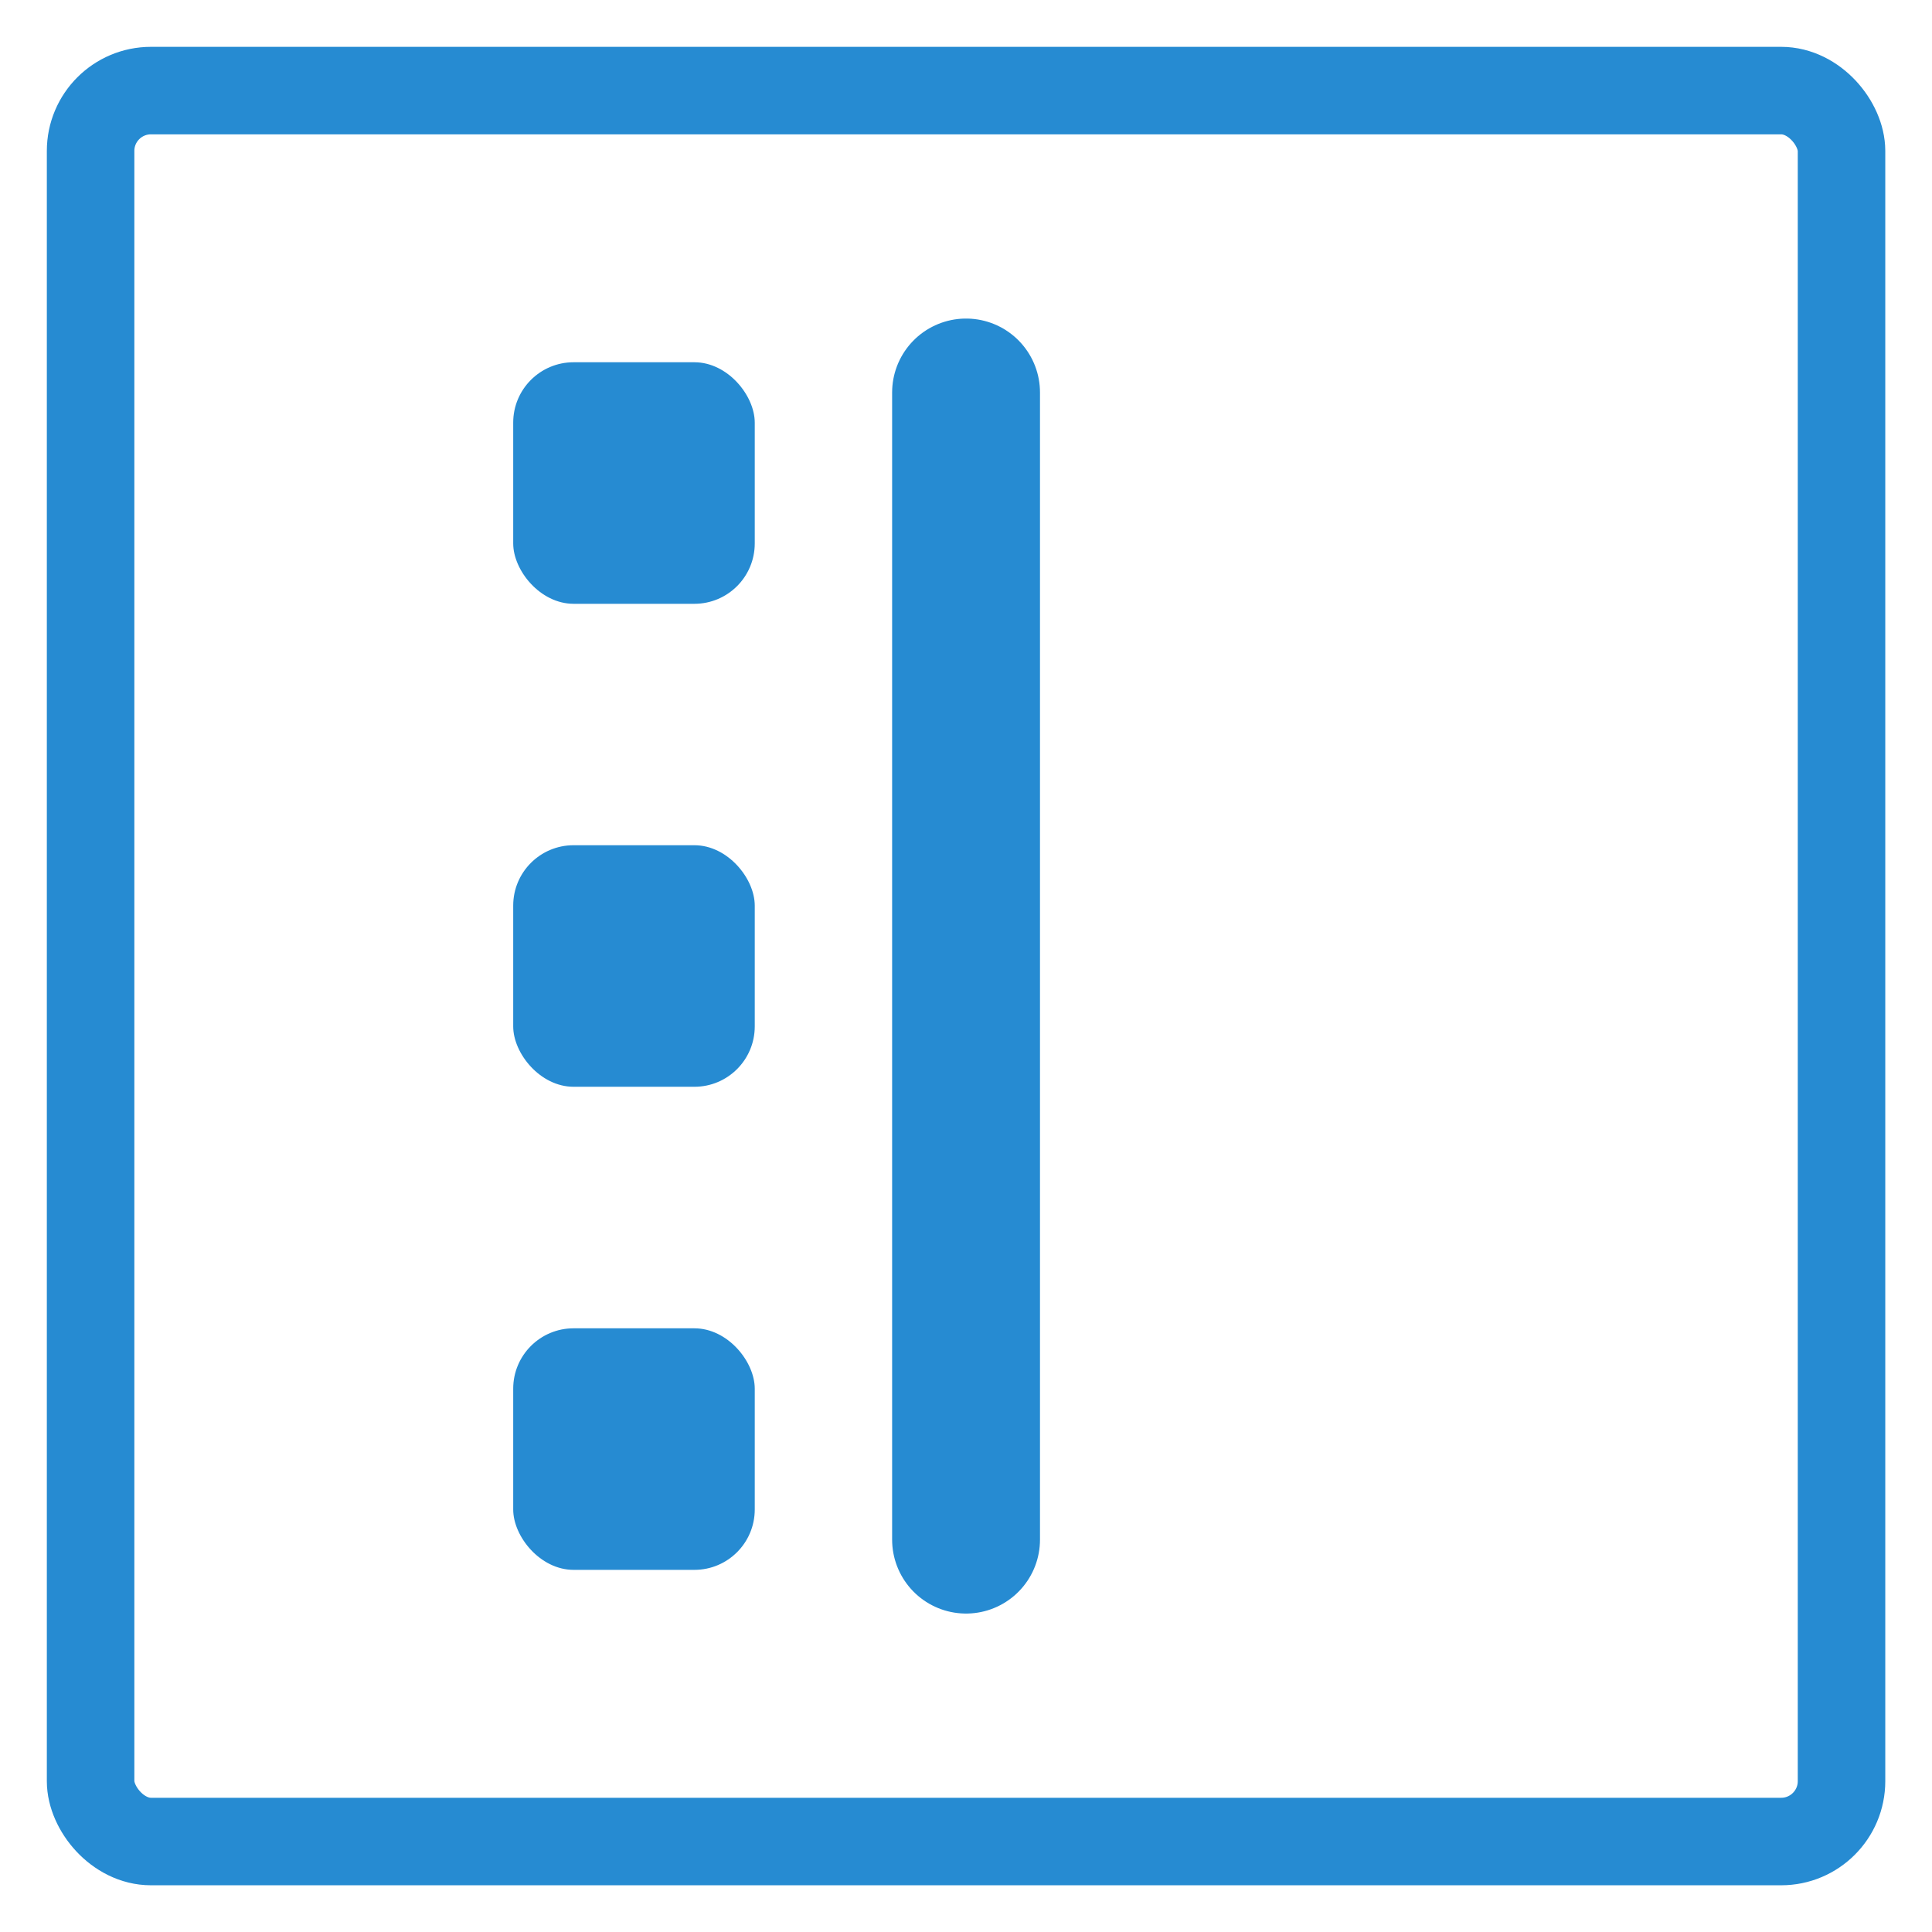 <?xml version="1.0" encoding="UTF-8" standalone="no"?>
<!-- Created with Inkscape (http://www.inkscape.org/) -->

<svg
   width="64"
   height="64"
   viewBox="0 0 16.933 16.933"
   version="1.1"
   id="svg8"
   inkscape:version="1.2.2 (732a01da63, 2022-12-09)"
   sodipodi:docname="axis-orientation.svg"
   xml:space="preserve"
   xmlns:inkscape="http://www.inkscape.org/namespaces/inkscape"
   xmlns:sodipodi="http://sodipodi.sourceforge.net/DTD/sodipodi-0.dtd"
   xmlns="http://www.w3.org/2000/svg"
   xmlns:svg="http://www.w3.org/2000/svg"
   xmlns:rdf="http://www.w3.org/1999/02/22-rdf-syntax-ns#"
   xmlns:cc="http://creativecommons.org/ns#"
   xmlns:dc="http://purl.org/dc/elements/1.1/"><defs
     id="defs2" /><sodipodi:namedview
     id="base"
     pagecolor="#ffffff"
     bordercolor="#666666"
     borderopacity="1.0"
     inkscape:pageopacity="0.0"
     inkscape:pageshadow="2"
     inkscape:zoom="11.346854"
     inkscape:cx="19.212374"
     inkscape:cy="34.767346"
     inkscape:document-units="px"
     inkscape:current-layer="svg8"
     showgrid="true"
     units="px"
     inkscape:snap-global="false"
     inkscape:snap-bbox="true"
     inkscape:window-width="1679"
     inkscape:window-height="1230"
     inkscape:window-x="750"
     inkscape:window-y="48"
     inkscape:window-maximized="0"
     inkscape:showpageshadow="2"
     inkscape:pagecheckerboard="0"
     inkscape:deskcolor="#d1d1d1"
     showguides="true"><inkscape:grid
       type="xygrid"
       id="grid4485" /><sodipodi:guide
       position="-25.59,-86.217"
       orientation="1,0"
       id="guide2678"
       inkscape:locked="false" /><sodipodi:guide
       position="8.467,11.377"
       orientation="-1,0"
       id="guide33910"
       inkscape:locked="false"
       inkscape:label=""
       inkscape:color="rgb(0,134,229)" /><sodipodi:guide
       position="5.821,8.467"
       orientation="0,1"
       id="guide33912"
       inkscape:locked="false"
       inkscape:label=""
       inkscape:color="rgb(0,134,229)" /></sodipodi:namedview><g
     inkscape:groupmode="layer"
     id="layer1"
     inkscape:label="vertical left"
     style="display:inline"><path
       style="font-variation-settings:normal;fill:none;fill-opacity:1;stroke:#268bd2;stroke-width:1.296;stroke-linecap:round;stroke-linejoin:round;stroke-miterlimit:4;stroke-dasharray:none;stroke-dashoffset:0;stroke-opacity:1;marker:none;stop-color:#000000"
       d="M 8.467,13.494 V 3.44"
       id="path33942"
       sodipodi:nodetypes="cc" /><rect
       style="font-variation-settings:normal;opacity:1;fill:#268bd2;fill-opacity:1;stroke:none;stroke-width:1.032;stroke-linecap:round;stroke-linejoin:round;stroke-miterlimit:4;stroke-dasharray:none;stroke-dashoffset:0;stroke-opacity:1;marker:none;stop-color:#000000;stop-opacity:1"
       id="rect35895"
       width="2.117"
       height="2.117"
       x="4.498"
       y="3.175"
       rx="0.529"
       ry="0.529" /><rect
       style="font-variation-settings:normal;opacity:1;fill:none;fill-opacity:1;stroke:#268bd2;stroke-width:0.767;stroke-linecap:round;stroke-linejoin:round;stroke-miterlimit:4;stroke-dasharray:none;stroke-dashoffset:0;stroke-opacity:1;marker:none;stop-color:#000000;stop-opacity:1"
       id="rect36033"
       width="15.346"
       height="15.346"
       x="0.794"
       y="0.794"
       rx="0.529"
       ry="0.529" /><rect
       style="font-variation-settings:normal;opacity:1;fill:#268bd2;fill-opacity:1;stroke:none;stroke-width:1.032;stroke-linecap:round;stroke-linejoin:round;stroke-miterlimit:4;stroke-dasharray:none;stroke-dashoffset:0;stroke-opacity:1;marker:none;stop-color:#000000;stop-opacity:1"
       id="rect37921"
       width="2.117"
       height="2.117"
       x="4.498"
       y="11.642"
       rx="0.529"
       ry="0.529" /><rect
       style="font-variation-settings:normal;opacity:1;fill:#268bd2;fill-opacity:1;stroke:none;stroke-width:1.032;stroke-linecap:round;stroke-linejoin:round;stroke-miterlimit:4;stroke-dasharray:none;stroke-dashoffset:0;stroke-opacity:1;marker:none;stop-color:#000000;stop-opacity:1"
       id="rect37923"
       width="2.117"
       height="2.117"
       x="4.498"
       y="7.408"
       rx="0.529"
       ry="0.529" /></g></svg>

